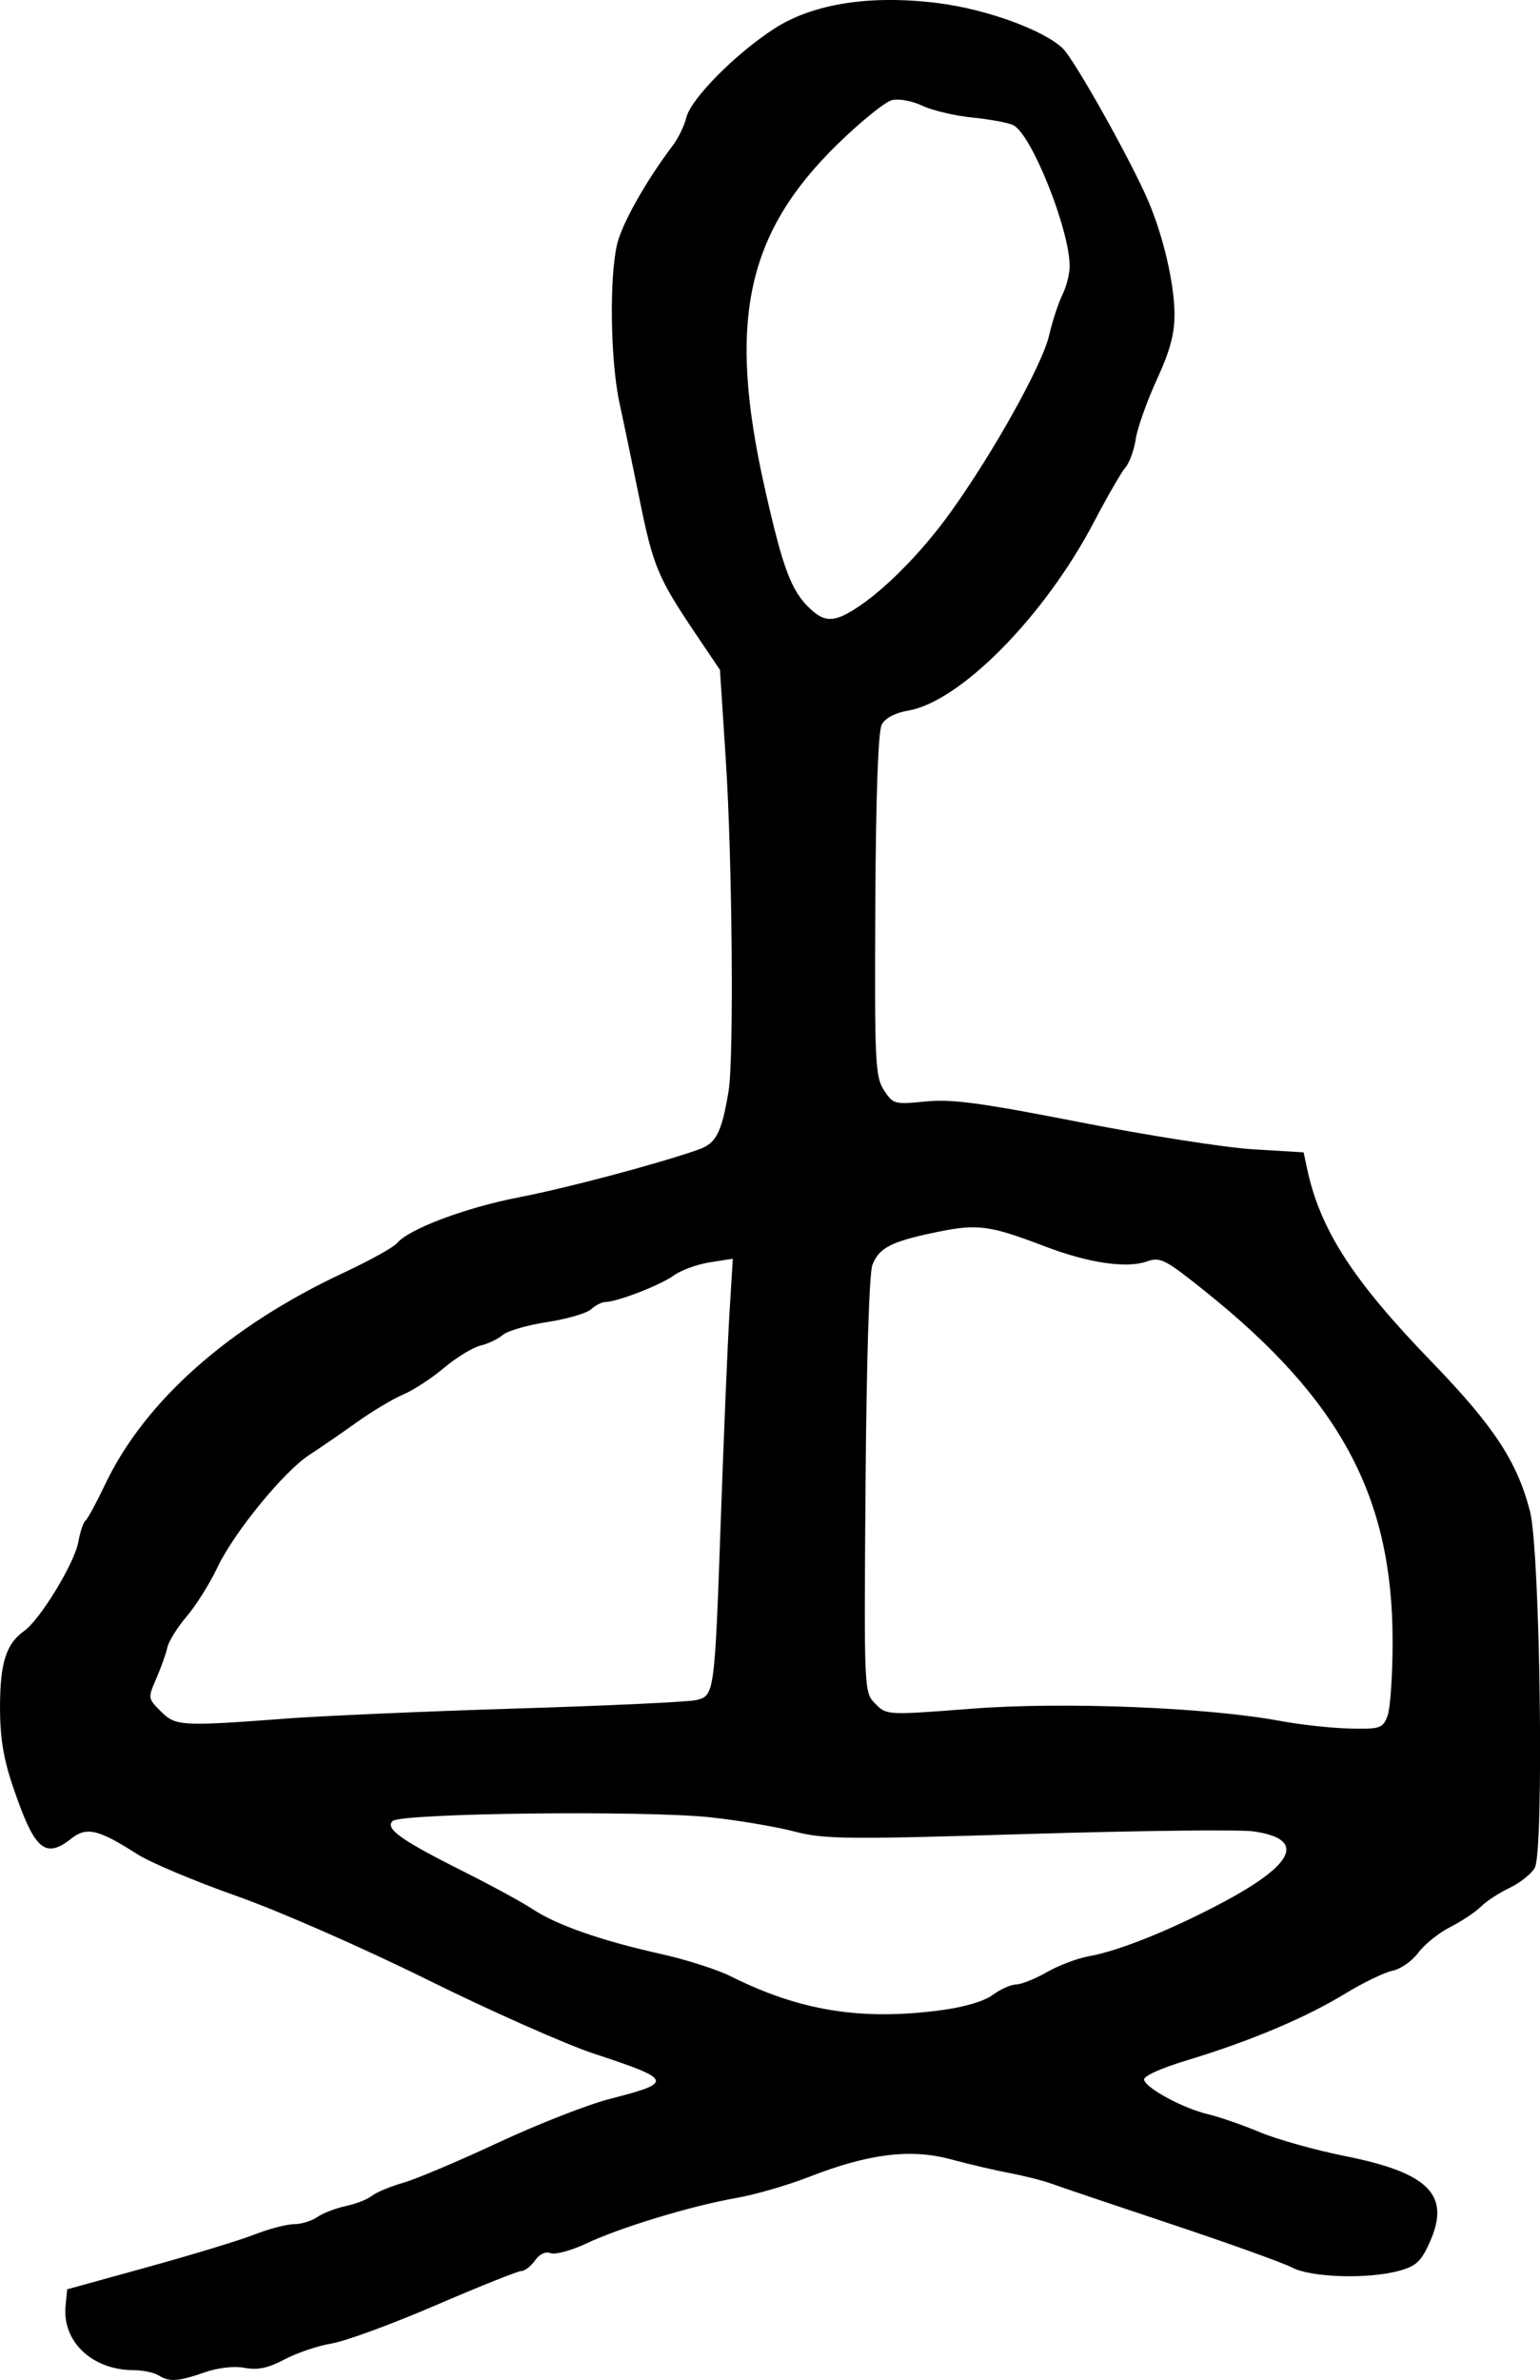 <?xml version="1.0" encoding="UTF-8" standalone="no"?>
<!-- Created with Inkscape (http://www.inkscape.org/) -->

<svg
   width="78.238mm"
   height="120.861mm"
   viewBox="0 0 78.238 120.861"
   version="1.1"
   id="svg5"
   inkscape:version="1.1.2 (b8e25be8, 2022-02-05)"
   sodipodi:docname="needs-meditation-dark.svg"
   xmlns:inkscape="http://www.inkscape.org/namespaces/inkscape"
   xmlns:sodipodi="http://sodipodi.sourceforge.net/DTD/sodipodi-0.dtd"
   xmlns="http://www.w3.org/2000/svg"
   xmlns:svg="http://www.w3.org/2000/svg">
  <sodipodi:namedview
     id="namedview7"
     pagecolor="#ffffff"
     bordercolor="#666666"
     borderopacity="1.0"
     inkscape:pageshadow="2"
     inkscape:pageopacity="0.0"
     inkscape:pagecheckerboard="0"
     inkscape:document-units="mm"
     showgrid="false"
     fit-margin-top="0"
     fit-margin-left="0"
     fit-margin-right="0"
     fit-margin-bottom="0"
     inkscape:zoom="0.64052329"
     inkscape:cx="1235.7084"
     inkscape:cy="-19.515294"
     inkscape:window-width="2560"
     inkscape:window-height="1387"
     inkscape:window-x="1728"
     inkscape:window-y="25"
     inkscape:window-maximized="1"
     inkscape:current-layer="layer1" />
  <defs
     id="defs2" />
  <g
     inkscape:label="Layer 1"
     inkscape:groupmode="layer"
     id="layer1"
     transform="translate(345.512,-158.776)">
    <path
       style="fill:#000000;stroke-width:0.265"
       d="m -337.469,279.399 c -0.218,-0.141 -0.788,-0.258 -1.265,-0.261 -2.1,-0.01 -3.622,-1.45 -3.447,-3.262 l 0.082,-0.843 4.101,-1.133 c 2.256,-0.623 4.699,-1.368 5.429,-1.654 0.73,-0.286 1.627,-0.52 1.992,-0.52 0.365,0 0.898,-0.163 1.186,-0.363 0.287,-0.2 0.939,-0.451 1.448,-0.559 0.509,-0.108 1.105,-0.34 1.323,-0.517 0.218,-0.177 0.933,-0.475 1.587,-0.662 0.655,-0.187 2.83,-1.106 4.833,-2.042 2.003,-0.936 4.559,-1.936 5.679,-2.222 3.255,-0.833 3.206,-0.97 -0.815,-2.295 -1.434,-0.473 -5.244,-2.163 -8.467,-3.757 -3.286,-1.625 -7.545,-3.493 -9.697,-4.252 -2.11,-0.745 -4.372,-1.696 -5.027,-2.115 -1.99,-1.272 -2.582,-1.412 -3.365,-0.797 -1.353,1.065 -1.884,0.574 -3.007,-2.776 -0.45,-1.342 -0.618,-2.435 -0.612,-3.969 0.008,-2.201 0.318,-3.156 1.233,-3.805 0.801,-0.568 2.544,-3.427 2.74,-4.495 0.097,-0.528 0.26,-1.02 0.363,-1.093 0.102,-0.073 0.555,-0.906 1.005,-1.852 2.01,-4.225 6.291,-8.024 12.102,-10.739 1.323,-0.618 2.549,-1.297 2.724,-1.508 0.597,-0.719 3.477,-1.803 6.191,-2.329 2.475,-0.48 7.011,-1.685 9.131,-2.426 0.894,-0.313 1.167,-0.841 1.524,-2.96 0.275,-1.627 0.19,-11.758 -0.14,-16.825 l -0.298,-4.574 -1.263,-1.875 c -1.882,-2.795 -2.133,-3.395 -2.812,-6.744 -0.343,-1.688 -0.804,-3.902 -1.026,-4.921 -0.461,-2.119 -0.528,-6.32 -0.128,-8.056 0.243,-1.055 1.461,-3.218 2.838,-5.041 0.275,-0.364 0.583,-1.002 0.686,-1.419 0.235,-0.956 2.534,-3.271 4.495,-4.526 1.974,-1.263 4.893,-1.71 8.32,-1.274 2.441,0.31 5.342,1.367 6.309,2.299 0.594,0.573 3.45,5.666 4.337,7.736 0.763,1.78 1.325,4.188 1.337,5.726 0.008,1.026 -0.222,1.885 -0.901,3.362 -0.501,1.091 -0.982,2.446 -1.068,3.009 -0.086,0.564 -0.324,1.219 -0.53,1.455 -0.206,0.237 -0.921,1.476 -1.59,2.754 -2.499,4.779 -6.795,9.137 -9.449,9.585 -0.655,0.111 -1.159,0.378 -1.335,0.707 -0.182,0.34 -0.299,3.62 -0.327,9.179 -0.04,7.962 -0.006,8.708 0.438,9.388 0.464,0.712 0.54,0.732 2.117,0.574 1.328,-0.133 2.803,0.065 7.853,1.055 3.42,0.671 7.373,1.289 8.785,1.374 l 2.567,0.155 0.175,0.822 c 0.662,3.1 2.308,5.657 6.298,9.782 3.196,3.304 4.365,5.077 5.027,7.619 0.517,1.984 0.721,17.278 0.242,18.113 -0.177,0.308 -0.753,0.766 -1.28,1.016 -0.527,0.25 -1.181,0.678 -1.453,0.95 -0.272,0.272 -0.973,0.739 -1.558,1.037 -0.585,0.298 -1.317,0.886 -1.628,1.307 -0.311,0.42 -0.899,0.831 -1.306,0.913 -0.408,0.082 -1.496,0.608 -2.418,1.17 -2.005,1.221 -4.801,2.4 -7.976,3.363 -1.428,0.433 -2.291,0.827 -2.228,1.017 0.147,0.448 2.002,1.442 3.236,1.734 0.582,0.138 1.773,0.55 2.646,0.916 0.873,0.366 2.828,0.913 4.345,1.216 4.236,0.846 5.348,1.968 4.3,4.338 -0.44,0.995 -0.699,1.242 -1.544,1.477 -1.577,0.438 -4.48,0.355 -5.46,-0.156 -0.466,-0.243 -3.228,-1.235 -6.138,-2.205 -2.91,-0.97 -5.649,-1.894 -6.085,-2.054 -0.437,-0.159 -1.389,-0.401 -2.117,-0.538 -0.728,-0.136 -2.073,-0.451 -2.989,-0.699 -2.047,-0.554 -4.186,-0.292 -7.198,0.884 -1.091,0.426 -2.758,0.91 -3.704,1.075 -2.282,0.399 -5.882,1.49 -7.617,2.307 -0.77,0.363 -1.59,0.586 -1.823,0.497 -0.26,-0.1 -0.568,0.044 -0.798,0.373 -0.206,0.294 -0.517,0.534 -0.691,0.534 -0.174,0 -2.127,0.78 -4.34,1.734 -2.213,0.954 -4.594,1.83 -5.292,1.945 -0.697,0.115 -1.775,0.479 -2.396,0.808 -0.832,0.442 -1.364,0.555 -2.026,0.431 -0.544,-0.102 -1.35,-0.011 -2.047,0.232 -1.341,0.467 -1.796,0.495 -2.34,0.143 z m 39.688,-18.529 c 1.236,-0.16 2.255,-0.456 2.701,-0.786 0.394,-0.291 0.93,-0.53 1.191,-0.532 0.261,-0.003 0.963,-0.283 1.561,-0.625 0.598,-0.342 1.551,-0.704 2.117,-0.804 1.535,-0.272 4.178,-1.333 6.824,-2.74 3.689,-1.961 4.232,-3.227 1.545,-3.606 -0.69,-0.097 -5.838,-0.037 -11.44,0.133 -9.269,0.282 -10.339,0.271 -11.885,-0.129 -0.934,-0.242 -2.84,-0.564 -4.234,-0.715 -3.332,-0.362 -15.762,-0.217 -16.168,0.189 -0.389,0.39 0.444,0.978 3.686,2.602 1.368,0.685 2.916,1.53 3.44,1.876 1.214,0.803 3.495,1.6 6.465,2.26 1.286,0.285 2.893,0.797 3.572,1.136 3.505,1.755 6.599,2.261 10.626,1.741 z m 22.761,-14.958 c 0.142,-0.373 0.258,-2.081 0.258,-3.794 0,-7.319 -2.642,-12.253 -9.508,-17.754 -2.066,-1.656 -2.288,-1.769 -2.994,-1.523 -1.025,0.357 -2.969,0.068 -5.148,-0.765 -2.82,-1.078 -3.431,-1.16 -5.491,-0.736 -2.321,0.477 -2.947,0.795 -3.288,1.672 -0.162,0.415 -0.301,4.898 -0.348,11.2 -0.079,10.502 -0.079,10.508 0.5,11.088 0.577,0.579 0.59,0.58 4.895,0.248 4.666,-0.36 11.985,-0.068 15.694,0.625 1.019,0.19 2.599,0.362 3.512,0.382 1.553,0.033 1.677,-0.008 1.918,-0.643 z m -56.113,0.147 c 1.973,-0.147 7.337,-0.382 11.921,-0.522 4.584,-0.141 8.659,-0.332 9.056,-0.424 0.946,-0.221 0.95,-0.255 1.271,-9.37 0.146,-4.147 0.341,-8.779 0.434,-10.293 l 0.169,-2.752 -1.165,0.181 c -0.641,0.099 -1.472,0.403 -1.847,0.676 -0.67,0.486 -2.884,1.341 -3.474,1.341 -0.165,0 -0.489,0.167 -0.718,0.37 -0.23,0.204 -1.235,0.496 -2.235,0.649 -1,0.153 -2.012,0.447 -2.249,0.653 -0.237,0.206 -0.747,0.449 -1.132,0.54 -0.385,0.091 -1.219,0.601 -1.852,1.132 -0.633,0.531 -1.568,1.141 -2.078,1.354 -0.509,0.213 -1.581,0.855 -2.381,1.427 -0.8,0.571 -1.868,1.305 -2.372,1.629 -1.288,0.829 -3.845,3.954 -4.677,5.715 -0.385,0.814 -1.086,1.934 -1.56,2.488 -0.473,0.554 -0.918,1.268 -0.988,1.587 -0.07,0.319 -0.324,1.03 -0.563,1.579 -0.428,0.98 -0.424,1.01 0.22,1.654 0.759,0.759 1.018,0.776 6.221,0.389 z m 28.987,-56.315 c 1.487,-0.915 3.437,-2.877 4.935,-4.965 2.188,-3.051 4.652,-7.475 5,-8.978 0.167,-0.72 0.47,-1.646 0.674,-2.058 0.204,-0.412 0.37,-1.067 0.368,-1.455 -0.008,-1.865 -1.931,-6.677 -2.857,-7.151 -0.246,-0.126 -1.181,-0.302 -2.078,-0.391 -0.897,-0.089 -2.045,-0.36 -2.552,-0.601 -0.521,-0.248 -1.193,-0.371 -1.548,-0.281 -0.345,0.087 -1.579,1.085 -2.742,2.219 -4.66,4.541 -5.614,9.01 -3.723,17.434 0.933,4.153 1.356,5.279 2.327,6.183 0.712,0.663 1.178,0.673 2.196,0.046 z"
       id="path39"
       sodipodi:nodetypes="scscssssssssssssssscsssssssssscsssssssssscssssssscssscssssssssssssssssssssssssssscsssscsssscssssssssssssssssssssssssssssssscssssssssssssssssssssscsssssssss" />
  </g>
</svg>
